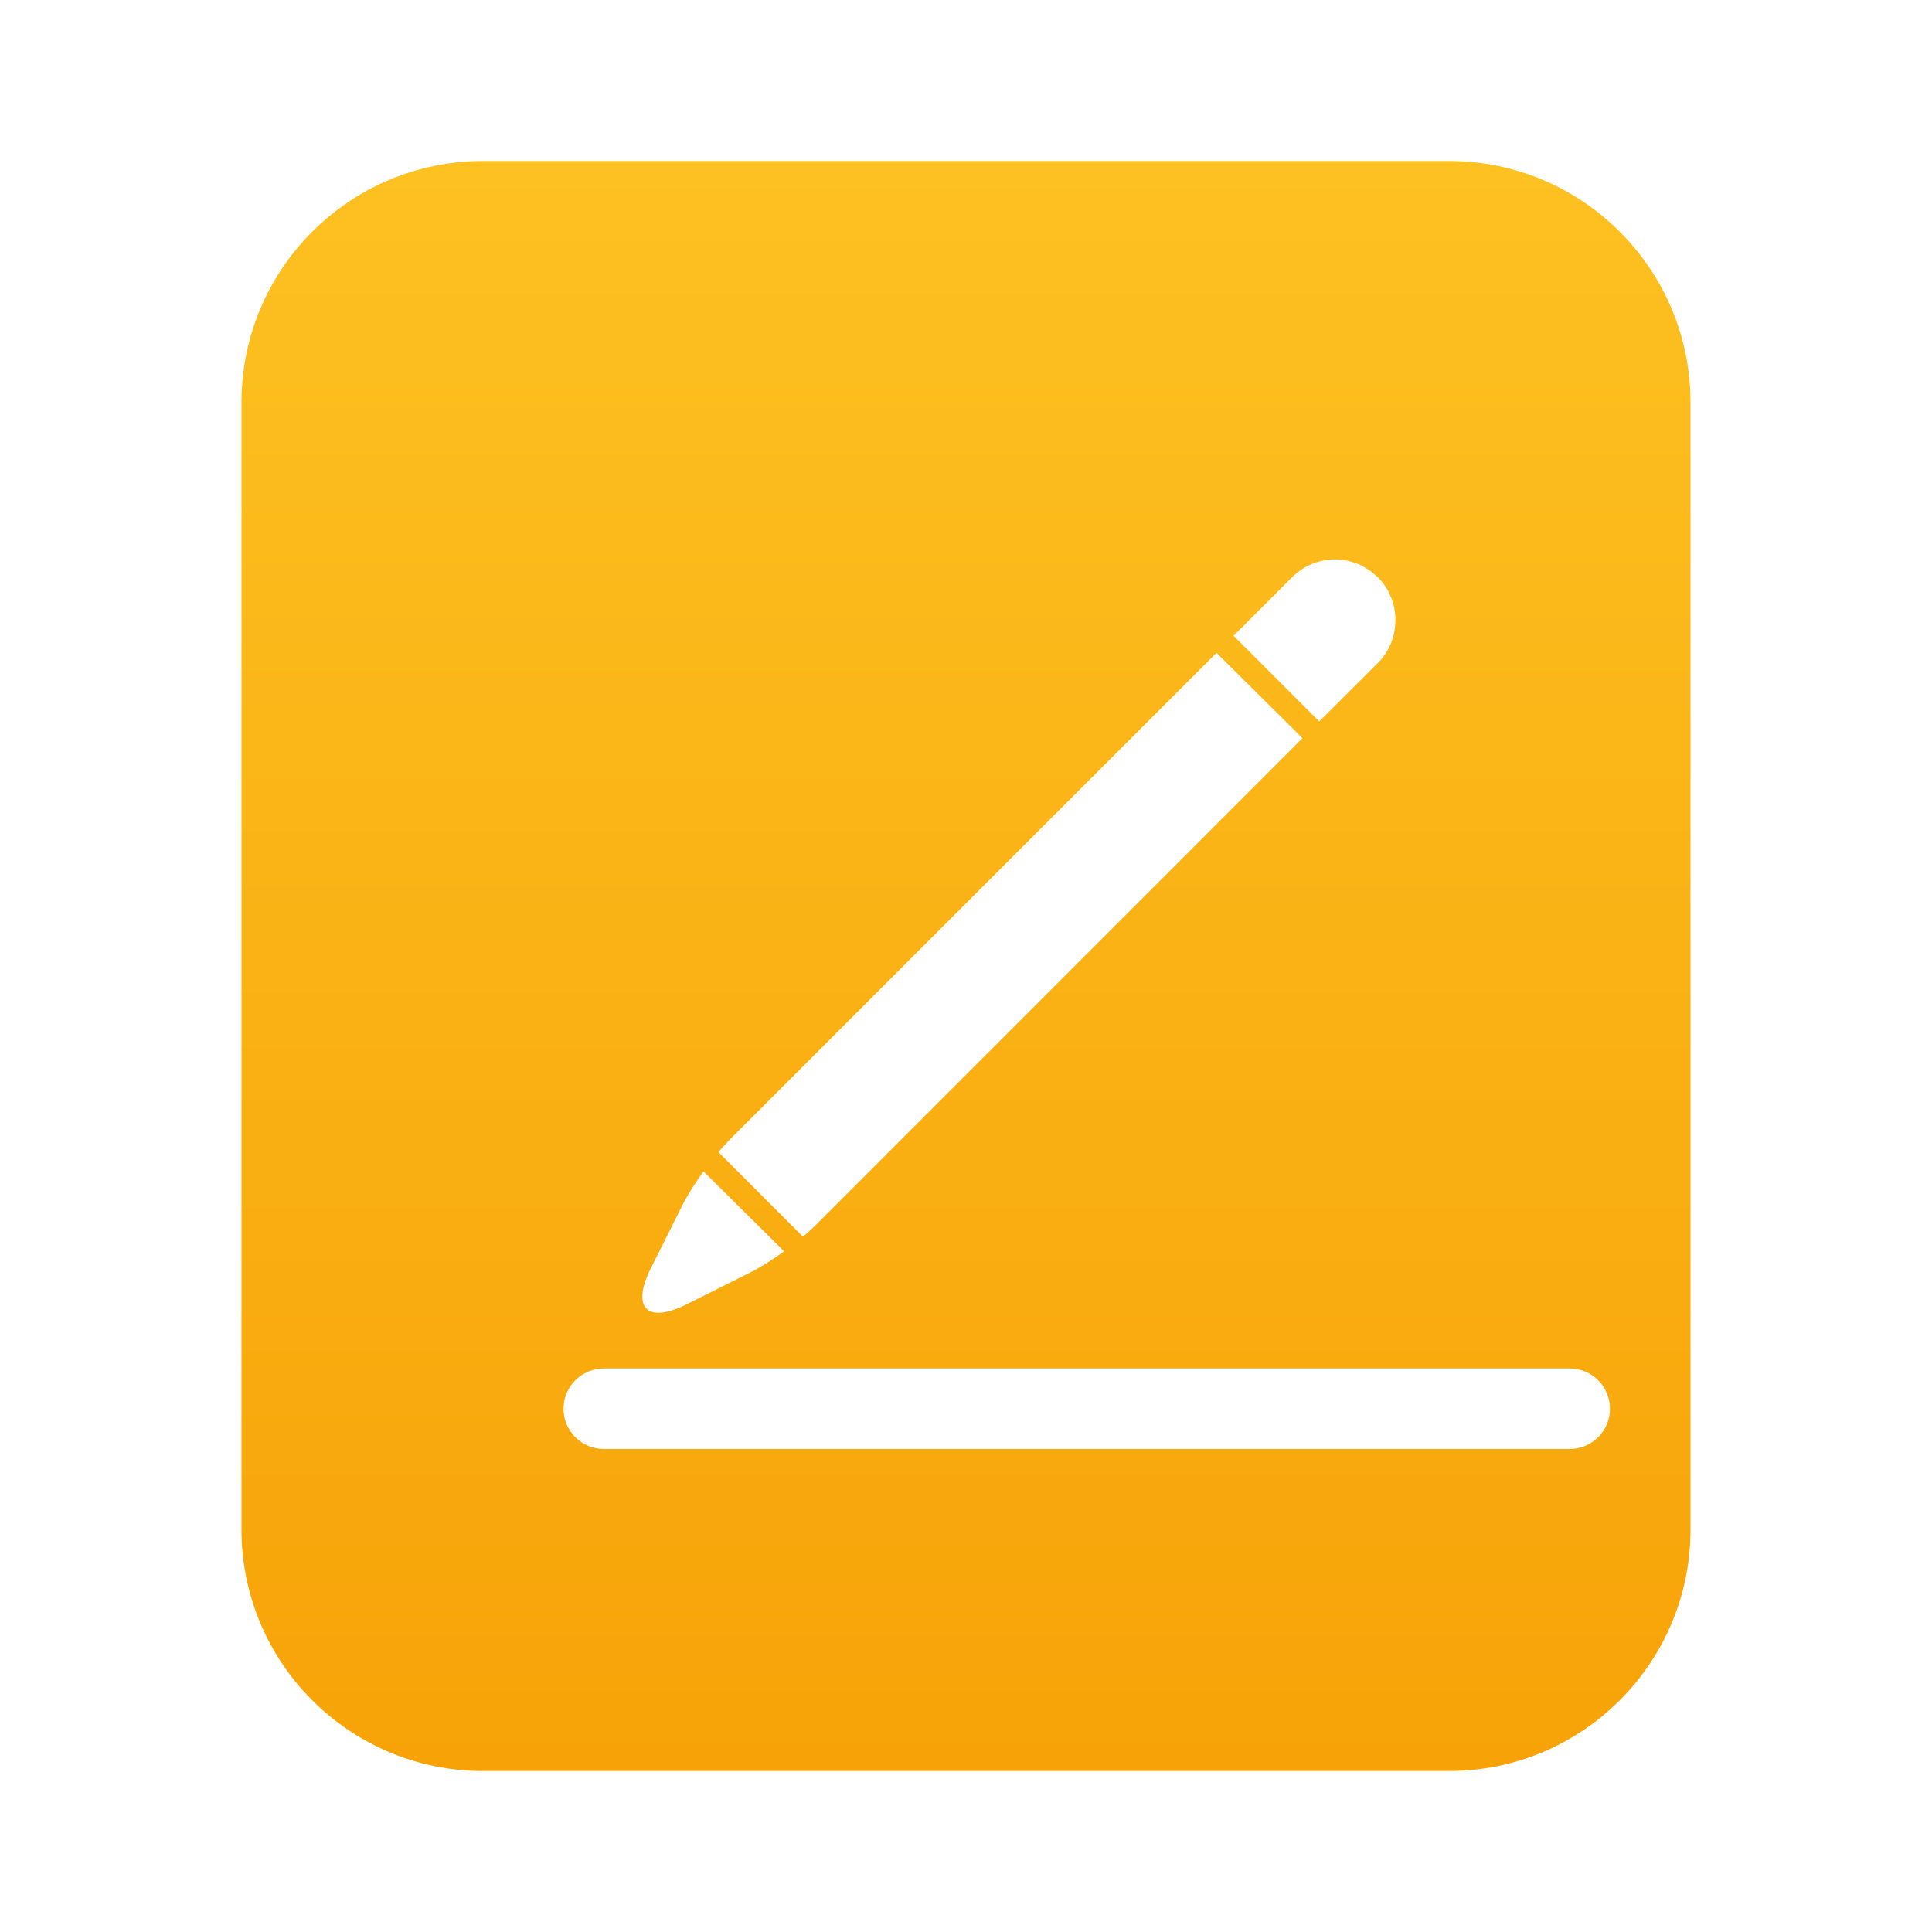 <svg width="24" height="24" viewBox="0 0 24 24" fill="none" xmlns="http://www.w3.org/2000/svg">
<path fill-rule="evenodd" clip-rule="evenodd" d="M6 2C4.343 2 3 3.343 3 5V19C3 20.657 4.343 22 6 22H18C19.657 22 21 20.657 21 19V5C21 3.343 19.657 2 18 2H6ZM20 17.5C20 17.224 19.776 17 19.5 17H7.5C7.224 17 7 17.224 7 17.5C7 17.776 7.224 18 7.5 18H19.5C19.776 18 20 17.776 20 17.5ZM9.741 15.545L8.739 14.551C8.635 14.696 8.539 14.847 8.478 14.97L8.084 15.757C7.839 16.248 8.038 16.449 8.53 16.203L9.317 15.809C9.444 15.746 9.595 15.65 9.741 15.545ZM16.18 9.17L15.112 8.11L9.063 14.159C9.019 14.203 8.973 14.255 8.925 14.312L9.975 15.363C10.032 15.315 10.084 15.268 10.128 15.224L16.18 9.17ZM17.116 7.171L17.031 7.098L16.939 7.039C16.654 6.885 16.293 6.929 16.054 7.168L15.324 7.898L16.388 8.962L17.119 8.233C17.404 7.948 17.41 7.465 17.116 7.171Z" fill="url(#paint0_linear_48_852)"/>
<defs>
<linearGradient id="paint0_linear_48_852" x1="12" y1="2" x2="12" y2="22" gradientUnits="userSpaceOnUse">
<stop stop-color="#FDC121"/>
<stop offset="1" stop-color="#F7A308"/>
</linearGradient>
</defs>
</svg>
